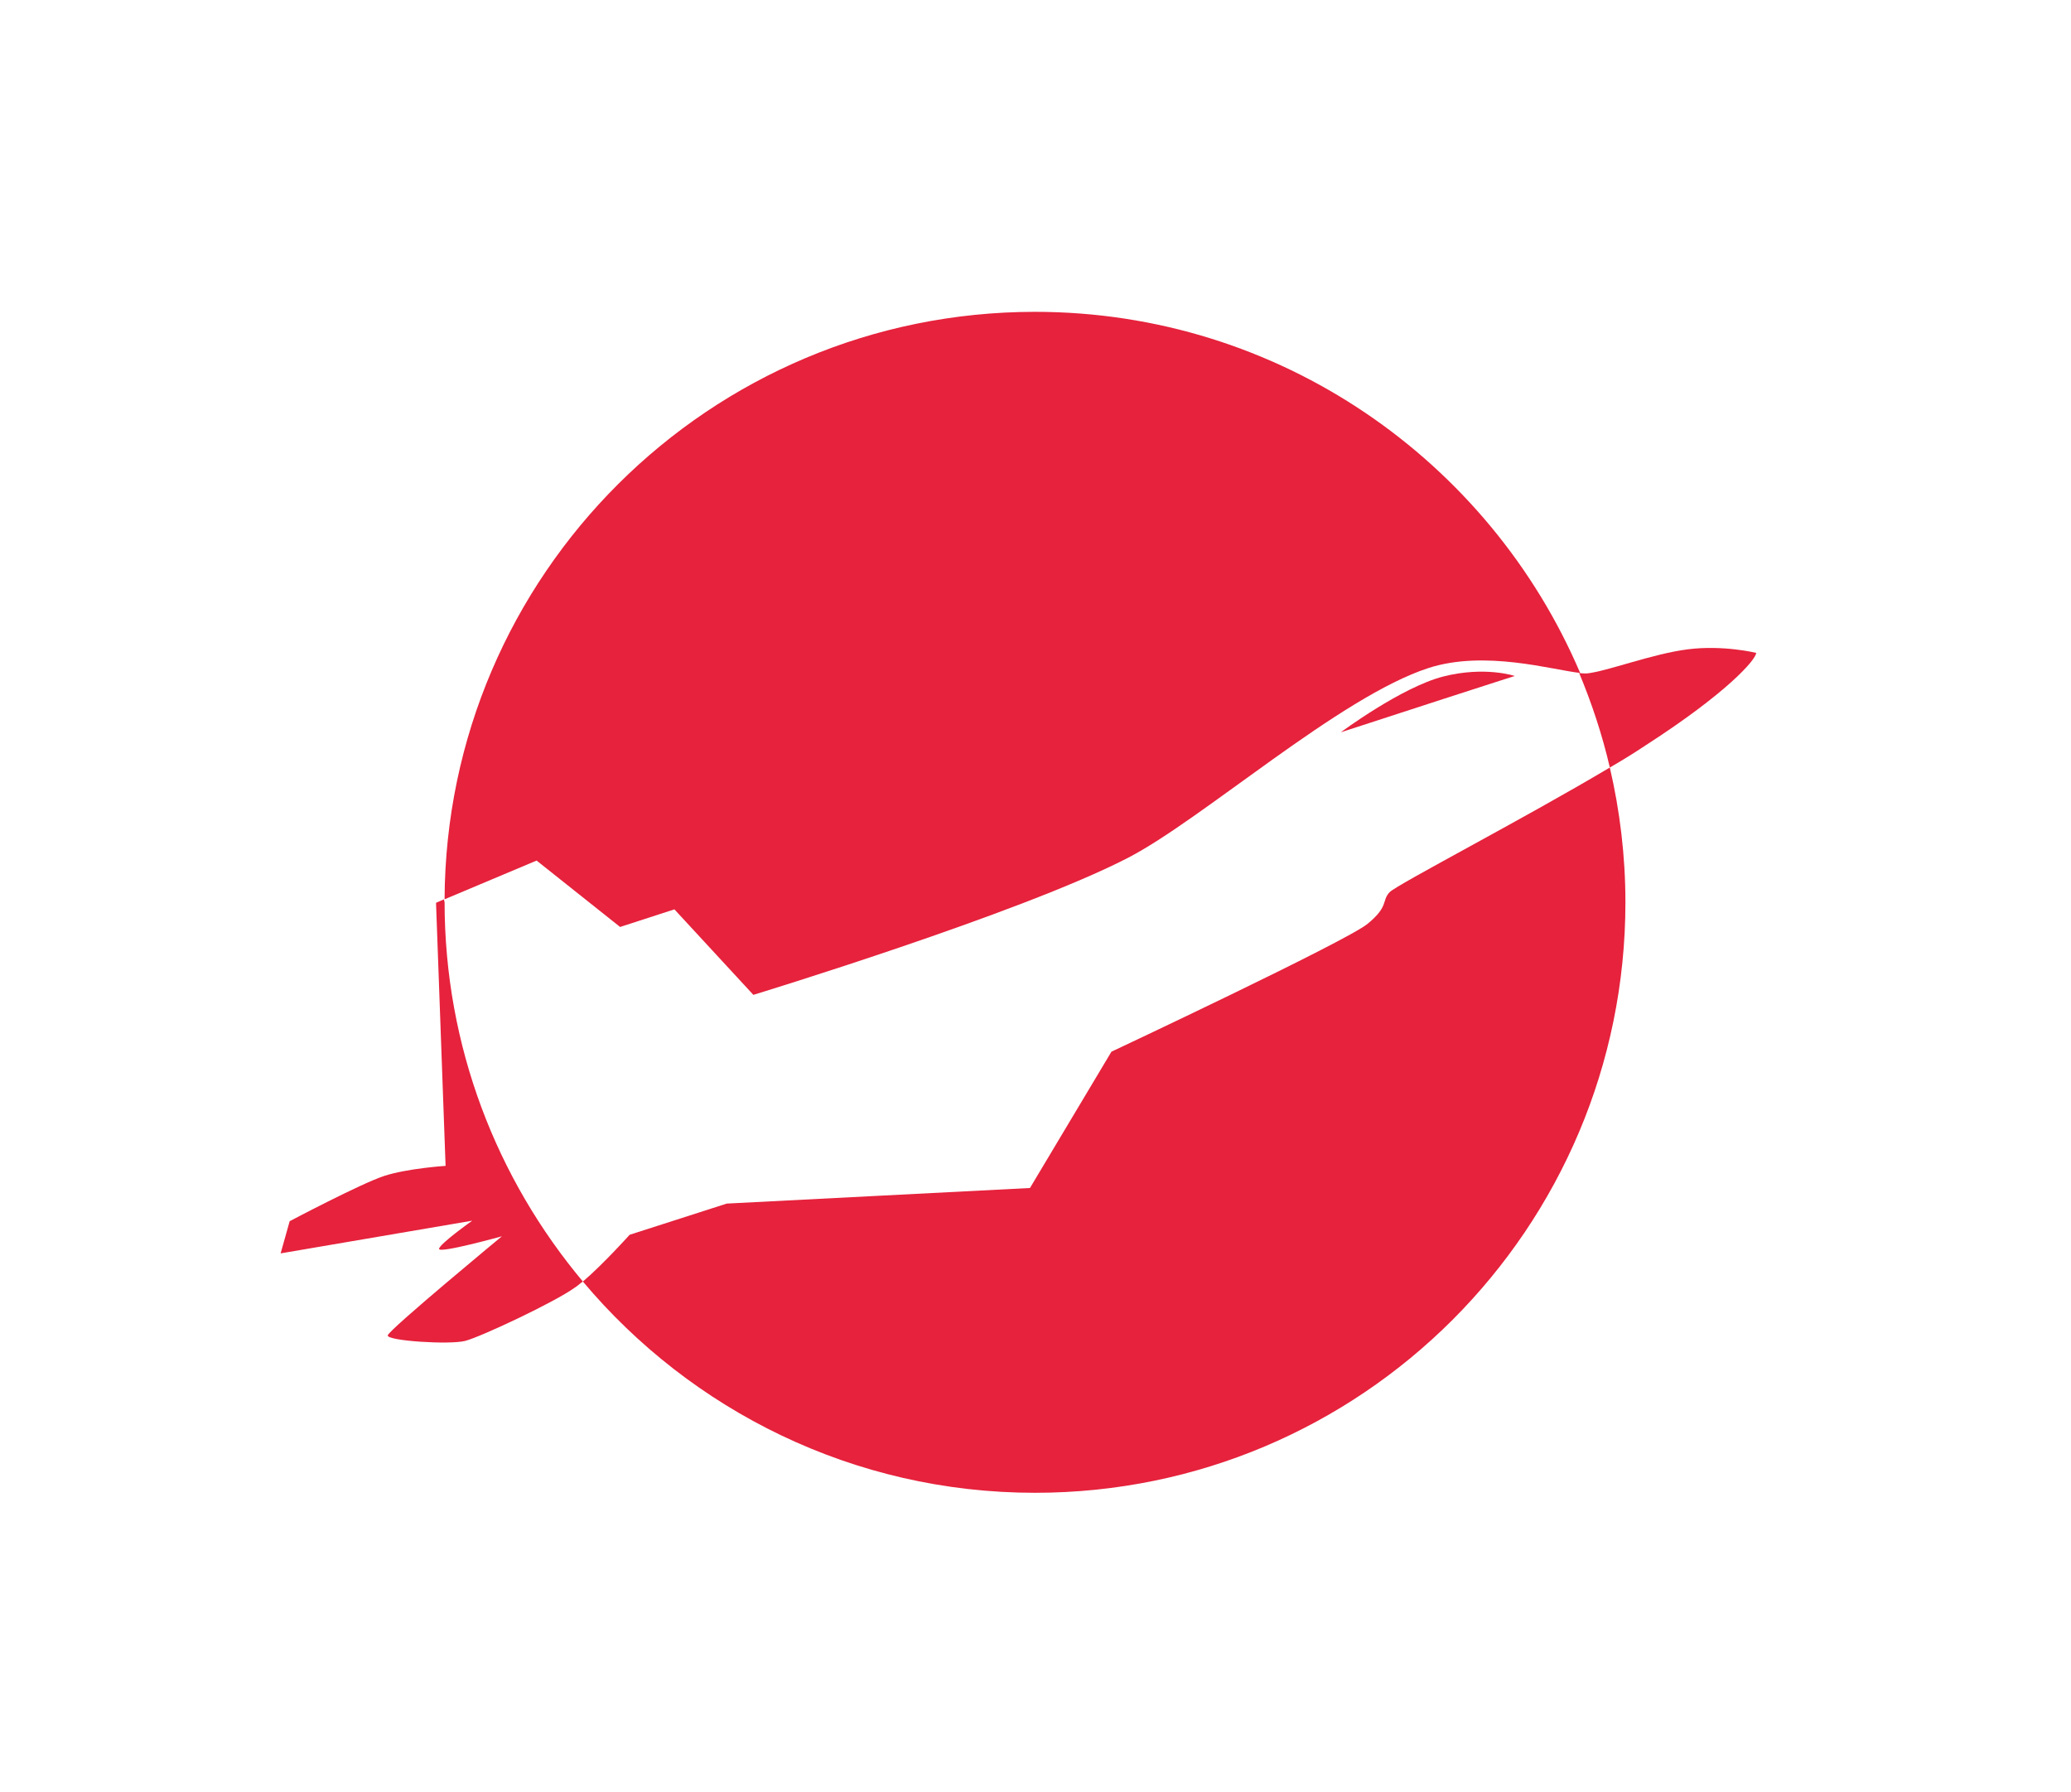 <?xml version="1.0" encoding="utf-8"?>
<!-- Generator: Adobe Illustrator 18.1.0, SVG Export Plug-In . SVG Version: 6.00 Build 0)  -->
<!DOCTYPE svg PUBLIC "-//W3C//DTD SVG 1.1//EN" "http://www.w3.org/Graphics/SVG/1.1/DTD/svg11.dtd">
<svg version="1.1" id="Layer_1" xmlns="http://www.w3.org/2000/svg" xmlns:xlink="http://www.w3.org/1999/xlink" x="0px" y="0px"
	 viewBox="0 0 411.8 356.3" enable-background="new 0 0 411.8 356.3" xml:space="preserve">
<g>
	<path fill="#E6223C" d="M205.8,62c-64.7,0-117.1,52.3-117.4,116.8l18.3-7.7l16.6,13.2l10.8-3.5l15.7,17c0,0,53.1-16.2,74.4-27.2
		c14.8-7.6,42.2-32.1,59.9-37.8c11.2-3.6,24.6,0.4,30.1,1C296.2,91.6,254.4,62,205.8,62z"/>
</g>
<g>
	<path fill="#E6223C" d="M320.1,152.6c-17.3,10.3-42.4,23.3-43.8,24.8c-1.6,1.7-0.1,2.8-4.4,6.3s-50.9,25.4-50.9,25.4l-16.2,27.1
		l-60.3,3.1l-19.3,6.2c0,0-5.3,5.9-9.3,9.3c21.5,25.6,53.8,42,89.9,42c64.9,0,117.4-52.6,117.4-117.4
		C323.2,170.2,322.1,161.2,320.1,152.6z"/>
</g>
<path fill="#E6223C" d="M287,134.5c-8.3,2.1-20.4,11.1-20.4,11.1s9.5-3.1,20.3-6.6c10.8-3.5,14.3-4.6,14.3-4.6
	S295.3,132.4,287,134.5z"/>
<path fill="#E6223C" d="M335.6,129.1c-7.1,0.9-16.1,4.4-20.1,4.8c-0.4,0-0.9,0-1.5-0.1c2.5,6,4.6,12.3,6.1,18.8c2.6-1.5,5-3,7.1-4.4
	c16.3-10.5,22-17.1,22-18.4C349.1,129.8,342.7,128.2,335.6,129.1z"/>
<path fill="#E6223C" d="M88.3,178.8l-1.6,0.7l1.9,52.3c0,0-7.6,0.5-12.2,2c-4.6,1.5-18.8,9-18.8,9l-1.8,6.4l38.1-6.5
	c0,0-6.5,4.6-6.6,5.6c-0.1,1,12.5-2.5,12.5-2.5s-22.5,18.6-22.7,19.7c-0.2,1.1,12.3,1.9,15.4,1.1c3.1-0.8,17.8-7.7,21.8-10.6
	c0.5-0.3,1-0.8,1.6-1.2c-17.1-20.4-27.5-46.7-27.5-75.5C88.3,179.2,88.3,179,88.3,178.8z"/>
</svg>
